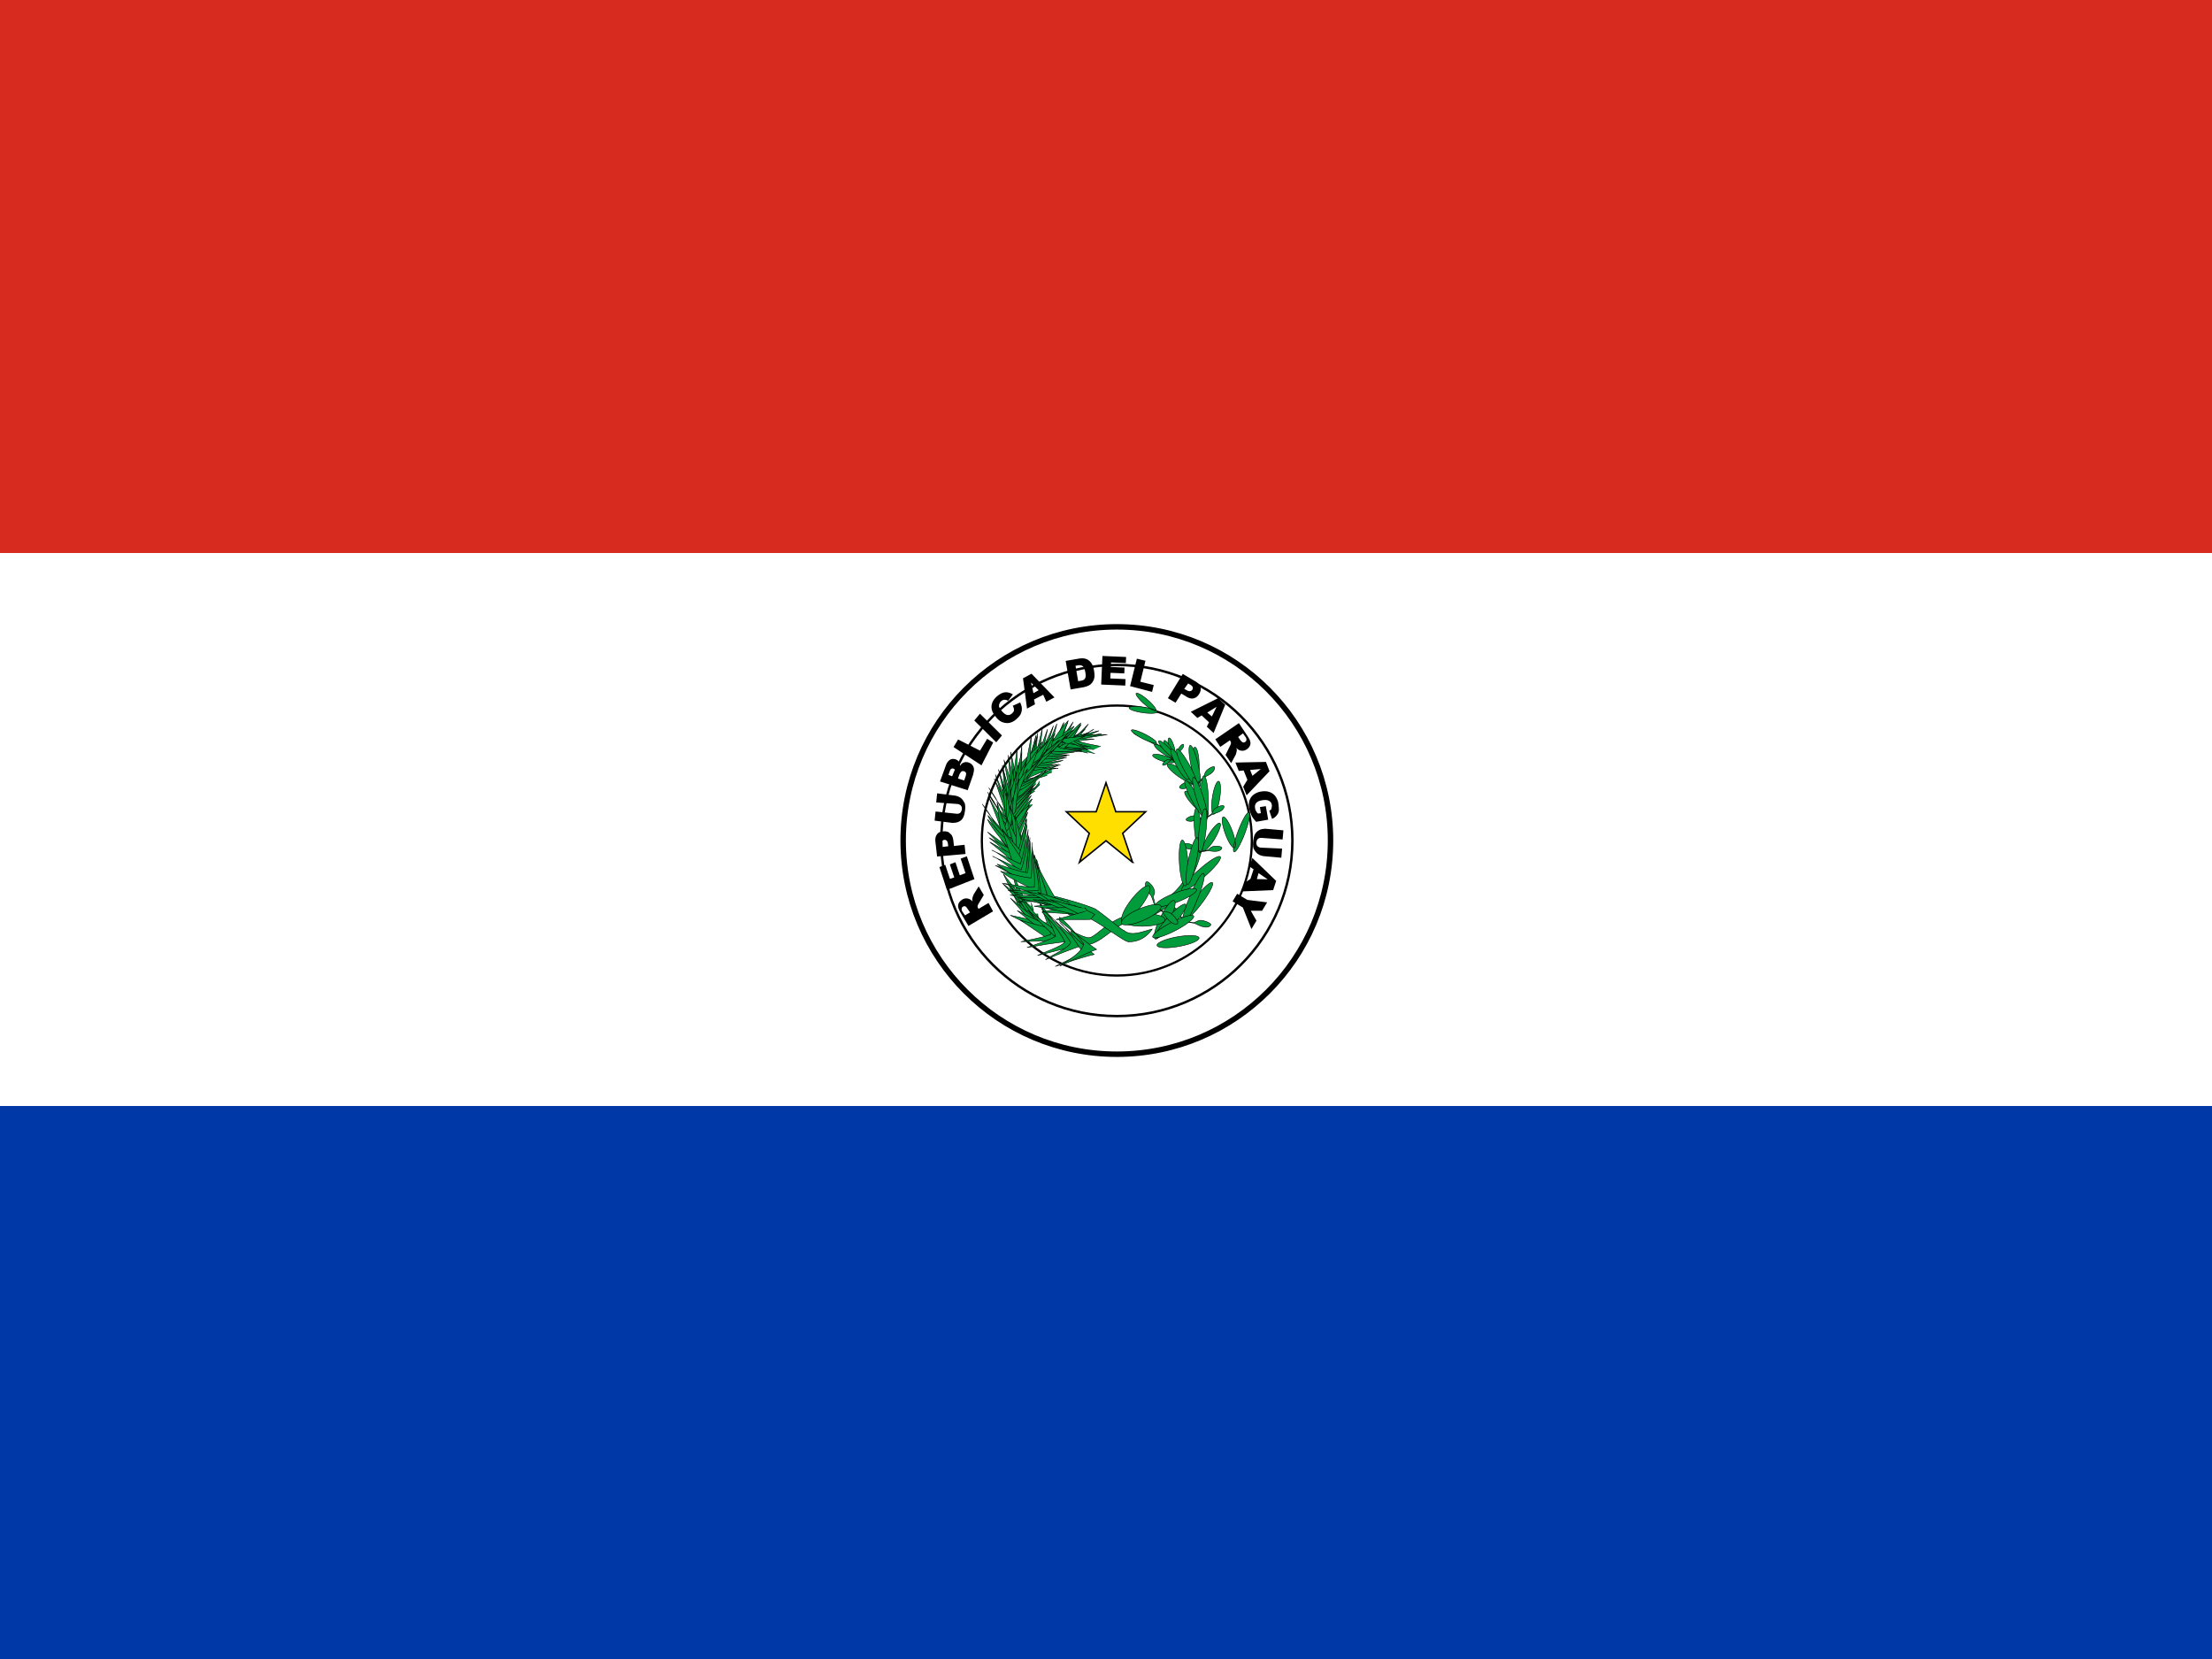 <svg xmlns="http://www.w3.org/2000/svg" height="480" width="640">
  <rect width="100%" height="100%" fill="#333333" stroke="none"/>
  <path fill="#0038a8" d="M0 319.7h640V480H0z"/>
  <path fill="#fff" d="M0 160h640v160H0z"/>
  <path fill="#d62b1e" d="M0 0h640v160H0z"/>
  <g fill="none" stroke="#000" transform="translate(-116.364) scale(1.465)">
    <circle cx="300" cy="166" r="42.2" stroke-width="1.076"/>
    <circle cx="300" cy="166" r="34.67" stroke-width=".478"/>
    <circle cx="300" cy="166" r="26.66" stroke-width=".438"/>
  </g>
  <path d="M287.317 263.68l-7.116 4.227-2.176-3.666c-.403-.68-.664-1.234-.76-1.662a1.93 1.93 0 0 1 .132-1.264c.186-.408.603-.746.967-1.016.394-.233.786-.362 1.17-.363a2.3 2.3 0 0 1 1.11.28c.226.12.472.322.74.606-.068-.314-.094-.667-.078-.73.01-.114.066-.306.166-.673.1-.268.186-.468.26-.67l1.43-2.29 1.476 2.486-1.477 2.466c-.194.316-.298.668-.313.724-.016.224.036.436.166.637l.116.194 2.89-1.716zm-6.644.306l-.66-.927c-.06-.102-.208-.277-.444-.626a.676.676 0 0 0-.436-.226.766.766 0 0 0-.496.106c-.23.137-.364.314-.4.633-.037.218.064.628.302.93l.674.966zm-6.703-6.498l-2.163-6.604 1.677-.667 1.364 4.07 1.248-.414-1.266-3.777 1.602-.633 1.266 3.777 1.648-.616-1.393-4.19 1.78-.69 2.2 6.62zm-2.836-9.673l-.484-4.223c-.106-.92.036-1.634.42-2.143.386-.61.98-.81 1.79-.9.83-.096 1.607.08 2.03.626.626.446.847 1.18.964 2.206l.16 1.39 3.06-.348.293 2.662zm3.213-2.963l-.07-.623c-.067-.49-.182-.826-.374-1.004a.828.828 0 0 0-.688-.222.92.92 0 0 0-.627.333c-.16.193-.212.626-.168 1l.083.726zm-3.476-12.682l.273-2.636 4.906.63a4.16 4.16 0 0 1 1.366.376c.416.197.768.476 1.067.834.29.368.48.722.672 1.092.13.614.168 1.117.083 1.81-.043.4-.118.833-.226 1.3-.107.468-.26.862-.462 1.162-.2.3-.47.666-.804.796-.336.23-.67.377-1.008.44-.64.1-1.013.13-1.417.086l-4.906-.63.274-2.637 6.022.642c.46.048.814-.038 1.093-.26.28-.222.443-.663.49-.996.048-.438-.04-.794-.26-1.07-.223-.276-.663-.438-1.02-.487zm1.106-6.066l1.68-4.62c.263-.763.662-1.266 1.166-1.64a1.92 1.92 0 0 1 1.697-.12c.462.162.808.446 1.038.848.163.27.23.61.228 1.026.33-.616.707-.847 1.128-.996.42-.16.88-.138 1.378.036.406.14.737.363.994.664.268.3.423.648.497 1.04.047.246.026.68-.064 1.007-.12.668-.21.94-.273 1.118l-1.467 4.168zm3.916-1.364l.367-1.06c.132-.376.16-.66.08-.863-.078-.193-.24-.332-.486-.418-.227-.08-.43-.07-.61.034-.18.103-.333.337-.46.703l-.373 1.066zm3.07 1.074l.43-1.23c.146-.417.174-.736.087-.968a.79.79 0 0 0-.606-.464.73.73 0 0 0-.646.06c-.2.12-.374.39-.62.813l-.43 1.226zm-3.073-9.669l1.32-2.19 6.343 3.224 2.062-3.418 1.746 1.063-3.384 6.608zm6.004-7.678l1.64-1.97 6.36 6.3-1.642 1.97zm11.126-4.276l2.142-.947c.296.674.468 1.127.488 1.668.03.63-.07 1.034-.293 1.61-.224.476-.617.964-1.18 1.437-.682.687-1.326.966-1.928 1.14-.604.173-1.277.146-2.02-.086-.743-.23-1.46-.736-2.12-1.614-.892-1.038-1.302-2.074-1.23-3.107.073-1.032.616-1.983 1.626-2.86.79-.68 1.66-1.066 2.277-1.124.728-.07 1.486.132 2.276.606l-1.386 1.863c-.223-.14-.406-.226-.648-.267a1.472 1.472 0 0 0-.692 0 1.61 1.61 0 0 0-.63.333c-.44.378-.624.844-.664 1.4.048.414.314.903.797 1.466.6.696 1.116 1.083 1.648 1.16.434.077.842-.06 1.226-.378.37-.32.662-.664.673-1.036.01-.37-.112-.792-.367-1.262zm8.816-3.172l-2.67 1.37.29 1.396-2.308 1.23-1.16-8.767 2.462-1.312 6.638 6.84-2.36 1.26zm-1.316-1.326l-2.207-2.196.698 3.064zm7.817-8.477l3.744-.647c.74-.127 1.363-.13 1.842-.008.49.12.914.344 1.276.667.36.323.66.72.87 1.196.22.474.378.99.474 1.646.16.872.168 1.666.063 2.08a3.413 3.413 0 0 1-.618 1.36 2.736 2.736 0 0 1-1.023.844 6.933 6.933 0 0 1-1.464.482l-3.744.647zm2.84 1.412l.77 4.466.617-.107c.626-.09.89-.214 1.093-.37.203-.164.342-.388.418-.7.076-.314.067-.797-.066-1.46-.16-.864-.393-1.43-.73-1.7-.337-.272-.832-.36-1.486-.238zm7.793-2.837l6.848.292-.076 1.766-4.287-.183-.066 1.314 3.976.17-.072 1.687-3.977-.17-.07 1.63 4.412.19-.08 1.872-6.973-.3zm9.964.786l2.484.608-1.483 6.06 3.877.96-.486 1.978-6.36-1.667zm13.28 4.407l3.66 2.164c.796.47 1.28 1.013 1.464 1.627.173.614.063 1.27-.36 1.97-.426.72-.976 1.164-1.647 1.303-.67.16-1.46-.038-2.34-.663l-1.204-.713-1.663 2.644-2.21-1.307zm.416 4.346l.64.318c.423.26.766.363 1.024.308a.828.828 0 0 0 .692-.414.92.92 0 0 0 .113-.7c-.068-.246-.293-.488-.704-.732l-.627-.37zm7.177 9.648l-2.134-1.984-1.224.728-1.916-1.78 7.916-3.942 2.042 1.9-3.36 8.18-1.968-1.824zm.826-1.676l1.366-2.8-2.693 1.66zm.992 6.601l6.824-4.682 2.41 3.614c.448.662.734 1.19.86 1.61.124.42.107.84-.06 1.26-.16.418-.466.777-.89 1.076-.378.26-.76.402-1.146.43a2.296 2.296 0 0 1-1.126-.208c-.232-.106-.492-.29-.778-.666.09.31.13.66.126.722-.002.114-.044.31-.126.682a3.263 3.263 0 0 1-.22.686l-1.28 2.377-1.636-2.383 1.313-2.668c.172-.328.26-.676.264-.743a1.08 1.08 0 0 0-.196-.624l-.128-.186-2.77 1.9zm6.613-.667l.61.89c.066.096.226.26.476.494.124.12.274.186.46.196a.762.762 0 0 0 .486-.14c.22-.16.34-.336.363-.667.023-.22-.098-.623-.362-.908l-.636-.926zm2.669 12.391l-1.08-2.706-1.417.136-.97-2.428 8.842-.18 1.033 2.692-6.634 6.966-.99-2.486zm1.464-1.16l2.426-1.963-3.1.268zm2.169 9.044l1.702-.266.686 3.91-3.49.62c-.622-.67-1.068-1.28-1.338-1.83-.27-.646-.466-1.214-.684-2.004-.146-.97-.098-1.787.142-2.46.24-.66.662-1.21 1.267-1.644.604-.436 1.33-.716 2.18-.843.893-.134 1.698-.066 2.414.204a3.62 3.62 0 0 1 1.746 1.394c.347.616.69 1.243.73 2.18.137.906.166 1.694.06 2.067a2.666 2.666 0 0 1-.696 1.23c-.3.36-.703.636-1.21.864l-.8-2.373c.294-.147.606-.363.633-.618s.164-.684.108-.966c-.082-.664-.34-.968-.776-1.24-.436-.27-1.07-.346-1.903-.22-.886.133-1.494.394-1.824.784-.33.39-.46.883-.36 1.478.042.283.123.647.243.79.122.246.306.62.662.82l.77-.114zm6.41 12.014l-.226 2.642-4.916-.438a4.16 4.16 0 0 1-1.362-.36 2.994 2.994 0 0 1-1.072-.816c-.296-.363-.493-.714-.692-1.082-.14-.61-.18-1.113-.117-1.807.036-.4.103-.836.202-1.306.097-.47.244-.866.44-1.16a2.99 2.99 0 0 1 .79-.81c.33-.237.662-.39.997-.468.64-.112 1.01-.16 1.416-.113l4.916.438-.227 2.642-6.032-.46c-.46-.04-.812.066-1.087.28-.276.228-.432.663-.47 1.006-.04.44.064.794.28 1.066.228.272.67.428 1.027.47zm-9.16 8.766l.91-2.767-1.172-.807.817-2.483 6.89 6.64-.87 2.66-8.836.37.836-2.643zm1.87.06l3.11.06-2.642-1.792zm2.96 6.73l-1.46 2.436-3.266-.003 1.638 2.87-1.46 2.42-2.473-6.232-2.974-1.782 1.318-2.198 2.973 1.782z"/>
  <g fill="#009b3a" stroke="#000" stroke-width=".146">
    <path d="M328.117 211.346s23.36 10.06 19.272 30.847c-4.078 20.787-17.078 20.647-22.174 22.946-6.098 2.297-8.614 6.686-10.626 6.126-2.01-.46-4.67-2.012-4.67-2.012s-.212 3.416 3.882 4.037c4.094.62 9.476-6.388 12.06-6.066 2.686-.668 18.466-2.39 22.318-23.64 4.607-22.68-19.917-30.68-20.06-31.344z"/>
    <path d="M339.9 216.768a3.206.76 76.104 0 1-1.64.118 3.206.76 76.104 1 1 1.64-.118z"/>
    <path d="M339.1 216.986a3.303.737 63.336 1 1-1.393.61 3.303.737 63.336 0 1 1.392-.61zm-2.343 1.642a3.128.778 17.063 0 1-.146 1.68 3.128.778 17.063 0 1 .147-1.68z"/>
    <path d="M337.107 216.67a3.29.74 34.226 1 1-.672 1.332 3.29.74 34.226 1 1 .672-1.332z"/>
    <path d="M338.096 216.262a3.344.727 46.194 1 1-1.017 1.042 3.344.727 46.194 0 1 1.016-1.042z"/>
    <path d="M339.726 219.2c.013.016-.9.61-1.108.682-.207.074-.488-.276-1.083.03-.696.306-1.004.863-1.134 1.19-.13.327.17.464.888.114.72-.36.91-.904 1.266-1.12.347-.218.93-.637 1.26-.666.143-.312.61-.983.86-1.37.24-.384 1.186-1.02 1.63-1.76.3-.612.186-1.133-.216-.916-.403.217-.922.833-1.164 1.276-.242.44-.036 1.004-.303 1.418-.212.3-.723 1.212-.778 1.213zm7.229 2.386a1.08 4.807-1.686 1 1-2.17-.62 1.08 4.807-1.686 1 1 2.17.62z"/>
    <path d="M346.747 221.643a6.008 1.036 77.49 1 1-2.097.106 6.008 1.036 77.49 1 1 2.097-.106z"/>
    <path d="M342.008 222.706a4.666 1.112 34.91 1 1-.726 2.198 4.666 1.112 34.91 1 1 .726-2.198z"/>
    <path d="M342.766 221.644a4.99 1.04 60.904 0 1-1.37 1.607 4.99 1.04 60.904 1 1 1.37-1.606z"/>
    <path d="M344.277 221.6a6.096 1.018 61.837 1 1-1.762 1.036 6.096 1.018 61.837 1 1 1.762-1.037z"/>
    <path d="M346.667 226.43c.016.026-1.416.324-1.726.337-.31.013-.683-.613-1.61-.442-.924.17-1.676.786-1.963 1.197-.288.41.08.74 1.192.66 1.11-.178 1.667-.887 2.11-1.042.662-.166 1.463-.363 1.96-.374.303-.384 1.17-1.137 1.63-1.68.462-.446 1.98-.933 2.702-1.84.618-.74.636-1.638.007-1.406-.63.132-1.662.78-2.033 1.306-.482.624-.38 1.423-.89 1.896-.392.336-1.403 1.413-1.48 1.39zm6.193 4.843a1.074 4.828 8.74 1 1-2.026-.93 1.074 4.828 8.74 1 1 2.026.93z"/>
    <path d="M349.6 230.983a1.03 6.04-2.06 1 1-2.067-.3 1.03 6.04-2.06 1 1 2.068.3z"/>
    <path d="M346.732 231.42a4.688 1.106 46.026 1 1-1.106 2.03 4.688 1.106 46.026 1 1 1.106-2.03z"/>
    <path d="M346.663 230.617a6.026 1.032 61.79 1 1-1.63 1.324 6.026 1.032 61.79 1 1 1.63-1.323z"/>
    <path d="M348.147 230.663a6.136 1.01 72.643 1 1-1.9.687 6.136 1.01 72.643 1 1 1.9-.687z"/>
    <path d="M348.626 236.768c.008.028-1.442.048-1.76 0-.306-.046-.46-.717-1.394-.726-.936-.01-1.78.464-2.136.804-.366.36-.066.746 1.064.783 1.118.037 1.682-.677 2.26-.626.667-.047 1.494-.067 1.984.008.366-.322 1.348-.9 1.88-1.26.63-.36 2.102-.64 2.97-1.296.738-.616.898-1.4.26-1.39-.638.01-1.667.476-2.222.9-.666.426-.628 1.333-1.21 1.7-.446.267-1.627 1.127-1.697 1.09m2.616 6.298a1.074 4.83 31.31 0 1-1.472-1.7 1.074 4.83 31.31 0 1 1.473 1.7"/>
    <path d="M360.096 241.324a1.022 6.072 20.618 0 1-1.767-1.132 1.022 6.072 20.618 0 1 1.766 1.132m-3.666-1.192a4.764 1.088 69.934 0 1-1.79 1.426 4.764 1.088 69.934 0 1 1.79-1.426"/>
    <path d="M347.623 239.68a1.016 6.107-4.863 0 1-1.99.664 1.016 6.107-4.863 1 1 1.99-.663"/>
    <path d="M348.917 240.437a.996 6.206 6.66 1 1-1.987-.148.996 6.206 6.66 1 1 1.987.147"/>
    <path d="M347.274 246.324c-.003.03-1.324-.66-1.684-.72-.26-.172-.138-.867-.98-1.262-.846-.396-1.79-.314-2.247-.137-.468.177-.34.67.66 1.166.998.498 1.747.162 2.28.362.632.19 1.378.666 1.793.828.466-.147 1.67-.276 2.186-.38.618-.106 2.116.368 3.196.026.907-.266 1.366-.926.776-1.18-.682-.266-1.686-.247-2.36-.086-.678.16-1.087.976-1.768 1.077-.6.063-1.91.37-1.968.307m.867 7.696a1.267 6.6 48.467 1 1-1.063-2.41 1.267 6.6 48.467 1 1 1.062 2.41"/>
    <path d="M347.332 261.87a1.194 6.792 37.466 1 1-1.66-1.886 1.194 6.792 37.466 1 1 1.66 1.886"/>
    <path d="M343.696 249.223a1.248 6.64-3.478 1 1-2.44.927 1.248 6.64-3.478 1 1 2.44-.927"/>
    <path d="M346.16 249.16a1.173 6.896 11.633 0 1-2.372-.11 1.173 6.896 11.633 1 1 2.372.11"/>
    <path d="M346.328 260.444a1.167 6.978 22.12 1 1-2.14-.882 1.167 6.978 22.12 1 1 2.14.882"/>
    <path d="M342.91 266.26c-.013.03-1.276-1.09-1.606-1.37-.23-.282.13-.996-.67-1.736-.798-.74-1.864-.994-2.426-.964-.662.03-.694.616.342 1.626.936.91 1.87.81 2.396 1.212.624.403 1.336 1.112 1.702 1.663.66.002 1.818.264 2.63.37.714.108 2.206 1.173 3.607 1.186 1.086.037 1.797-.63 1.24-1.022-.666-.49-1.772-.88-2.67-.948-.798-.067-1.616.684-2.288.663-.67-.122-2.223-.28-2.266-.37m-2.298 7.346a1.407 6.066 79.762 1 1 .29-2.906 1.407 6.066 79.762 1 1-.29 2.904"/>
    <path d="M340.496 261.048a1.343 6.366 68.604 0 1-.478-2.696 1.343 6.366 68.604 0 1 .478 2.696"/>
    <path d="M338.416 266.423a1.403 6.086 26.238 0 1-2.86-.63 1.403 6.086 26.238 1 1 2.86.63"/>
    <path d="M339.87 267.208a1.323 6.46 41.823 0 1-2.23-1.476 1.323 6.46 41.823 0 1 2.23 1.476"/>
    <path d="M340.292 269.128a1.306 6.638 62.67 1 1-1.683-2.076 1.306 6.638 62.67 0 1 1.682 2.076"/>
    <path d="M334.367 261.717c-.03.023-.637-1.773-.706-2.173-.067-.4.668-.87.302-2.038-.366-1.166-1.267-2.023-1.816-2.32-.66-.296-.91.242-.603 1.66.406 1.406 1.364 1.86 1.66 2.637.284.686.68 1.83.788 2.47.63.32 1.61 1.303 2.24 1.817.63.614 1.49 2.39 2.738 3.164 1.03.662 2.026.634 1.767-.266-.27-.79-1.23-1.864-1.963-2.39-.734-.626-1.837-.226-2.61-.797-.483-.446-1.993-1.663-1.976-1.666"/>
    <path d="M330.766 267.986a1.763 6.137 89.068 0 1 .01-3.626 1.763 6.137 89.068 0 1-.01 3.626"/>
    <path d="M329.96 262.474a1.704 6.36 37.687 0 1-2.616-2.188 1.704 6.36 37.687 1 1 2.616 2.188"/>
    <path d="M330.808 266.28a1.742 6.213 66.472 0 1-1.246-3.266 1.742 6.213 66.472 0 1 1.246 3.266m1.672-63.411a3.812.776 41.126 0 1-1.446.788 3.812.776 41.126 1 1 1.447-.788m-1.876 1.686a3.86.766 8.163 0 1 .293 1.686 3.86.766 8.163 1 1-.293-1.686"/>
    <path d="M331.36 212.462a4.038.732 26.817 1 1-.766 1.262 4.038.732 26.817 0 1 .766-1.262m-27.666 49.666s6.144 1.103 9.616 2.728c4.47 1.626 11.264 7.203 13.09 7.62 2.048.092 4.888-.607 6.966-3.666-3.164.843-6.046 2.12-8.066.466-1.064-.403-4.648-3.676-8.367-6.272-3.82-1.698-11.62-3.634-11.62-3.634l-.727 1.768m6.484-46.603c-.02-.044 6.92-3.123 6.92-3.123l-6.63 1.67-.767 1.148 1.366.306"/>
    <path d="M314.794 216.946c-2.292-.417-6.817-1.187-8.062-1.367 1.662-1.72 3.69-4.626 6.007-6.408-.87 1.7-2.237 3.944-2.776 6.672 1.68.863 4.064 1.62 6.83 2.202"/>
    <path d="M308.117 216.87c-.026-.04 6.26-4.074 6.26-4.074l-6.11 2.734-.643 1.263 1.393.077"/>
    <path d="M313.732 216.888c-2.308-.44-6.86-1.248-8.116-1.442 1.624-1.77 3.614-4.764 4.902-6.603-.84 1.766-2.168 4.068-2.678 6.76 1.602.886 4.107 1.686 6.892 2.296"/>
    <path d="M307.246 216.204c-.016-.046 6.196-2.694 6.196-2.694l-6.67 1.098-.863 1.076 1.338.42"/>
    <path d="M313.034 216.946c-2.336-.194-6.943-.63-8.197-.68 1.3-1.966 3.014-6.238 4.072-7.247-.626 1.874-1.667 4.37-1.974 6.134 1.69.727 4.248 1.166 6.098 1.692"/>
    <path d="M306.606 216.233c-.034-.034 4.197-6.114 4.197-6.114l-6.318 3.976-.247 1.366 1.368-.22"/>
    <path d="M313.006 217.28c-2.602-.047-6.38-.267-8.772-.066 1.183-2.237 2.677-6.93 3.6-8.196-.477 2.09-1.332 4.887-1.48 6.834 1.867.676 4.633.97 6.662 1.417"/>
    <path d="M306.76 217.44c-.03-.044 6.098-4.89 6.098-4.89l-6.167 3.413-.422 1.46 1.493.018"/>
    <path d="M311.886 217.44c-2.688.01-6.827-.136-9.46.16 1.74-2.496 4.116-6.6 6.68-9.12-.946 2.316-2.46 6.418-3.012 7.667 1.876.696 4.796.964 6.882 1.394"/>
    <path d="M304.046 217.804c-.026-.048 6.61-6.614 6.61-6.614l-7.36 3.913-.767 1.62 1.607-.02"/>
    <path d="M310.91 217.6c-2.662.386-6.784.818-9.34 1.47 1.366-2.673 3.133-7.006 4.223-9.666-.606 2.39-1.66 6.623-1.9 7.796 1.967.417 4.888.262 7.017.4"/>
    <path d="M303.172 218.896c-.038-.04 6.016-6.948 6.016-6.948l-6.26 6.66-.336 1.734 1.68-.446"/>
    <path d="M309.44 218.43c-2.68.26-6.82.476-9.41.997 1.614-2.6 3.622-6.836 4.76-9.437-.74 2.364-1.964 6.63-2.336 7.687 1.932.616 4.868.607 6.987.763"/>
    <path d="M302.27 219.623c-.026-.06 6.386-6.626 6.386-6.626L301.41 218l-.732 1.632 1.692-.01"/>
    <path d="M308.666 218.706c-2.672.664-6.818 1.278-9.37 2.098 1.248-2.73 2.817-7.122 3.786-9.82-.493 2.396-1.387 6.666-1.632 7.816 2 .274 4.966-.083 7.116-.094"/>
    <path d="M301.208 219.913c-.043-.03 4.08-7.674 4.08-7.674l-6.622 6.66-.09 1.73 1.632-.707"/>
    <path d="M308.666 219.143c-2.867.746-7.336 1.723-10.04 2.76 1.04-3.103 2.228-8.077 2.963-11.134-.26 2.697-.836 6.378-.73 8.796 2.23.22 6.434-.307 7.806-.414"/>
    <path d="M300.408 221.66c-.043-.046 6.14-7.692 6.14-7.692l-6.672 6.136-.277 1.916 1.708-.46"/>
    <path d="M307.62 220c-2.817.892-7.217 2.1-9.86 3.26.888-3.123 1.838-8.103 2.427-11.162-.122 2.68-.632 6.348-.316 8.73 2.23.1 6.394-.694 7.76-.827"/>
    <path d="M299.376 222.78c-.06-.036 3.907-8.38 3.907-8.38l-6.664 7.216.026 1.927 1.622-.764"/>
    <path d="M306.446 221.16c-2.887.668-7.378 1.6-10.116 2.44 1.168-3.038 2.666-7.924 3.43-10.926-.366 2.66-1.106 6.284-1.107 8.678 2.213.28 6.426-.162 7.792-.192"/>
    <path d="M298.446 223.68c-.036-.063 6.382-6.66 6.382-6.66l-7.624 4.867-.613 1.842 1.766-.14"/>
    <path d="M306.166 222.284c-2.86.384-7.298.798-10.028 1.484 1.327-2.978 2.993-7.812 4.022-10.782-.622 2.672-1.468 6.287-1.616 8.723 2.143.603 6.307.38 7.62.674"/>
    <path d="M297.18 222.924c-.048-.04 4.342-8.206 4.342-8.206l-6.89 6.904-.093 1.966 1.64-.666"/>
    <path d="M306.614 221.31c-3.11 1.273-7.968 3.048-10.882 4.618.966-3.692 1.963-9.64 2.688-13.136-.112 3.116-.633 7.4-.273 10.14 2.47-.077 6.963-1.16 8.667-1.622"/>
    <path d="M296.683 226.412c-.06-.044 6.198-9.416 6.198-9.416l-6.86 7.967-.19 2.226 1.863-.776"/>
    <path d="M304.32 222.473c-3.046 1.433-7.816 3.46-10.666 6.172.79-3.692 1.636-9.612 1.998-13.088.027 3.074-.202 7.318.18 10.006 2.46-.218 6.9-1.476 8.478-2.09"/>
    <path d="M296.62 226.837c-.066-.033 3.794-10.133 3.794-10.133l-6.677 9.06.144 2.194 1.74-1.11"/>
    <path d="M302.983 223.317c-3.04 1.467-7.8 3.62-10.63 6.266.766-3.696 1.476-9.617 1.916-13.096.046 3.072-.167 7.316.242 9.997 2.46-.238 6.896-1.623 8.47-2.167"/>
    <path d="M294.663 228.044c-.047-.06 6.868-8.936 6.868-8.936l-7.398 7.312-.36 2.216 1.89-.694"/>
    <path d="M302.706 222.862c-2.71 2.164-7 6.344-9.443 7.722-.004-3.73-.604-9.48-.806-13.016.68 2.928 1.366 7.04 2.304 9.604 2.39-.86 6.626-2.96 7.944-4.21"/>
    <path d="M294.964 228.466c-.066-.01.68-10.707.68-10.707l-2.828 10.41.79 1.96 1.368-1.664"/>
    <path d="M301.936 223.84c-2.718 2.16-7.018 6.31-9.47 7.676.01-3.732-.466-9.487-.762-13.026.668 2.932 1.326 7.06 2.264 9.62 2.39-.84 6.634-2.923 7.968-4.17"/>
    <path d="M294.27 230.284c-.06-.026 2.736-10.462 2.736-10.462l-4.732 9.62.373 2.16 1.624-1.308"/>
    <path d="M301.63 224.088c-2.67 2.63-6.66 6.286-8.93 9.006-.403-3.828-1.634-9.67-2.223-13.266 1.016 2.926 2.162 7.067 3.396 9.488 2.377-1.147 6.392-3.66 7.767-6.23"/>
    <path d="M294.286 231.623c-.068-.01.61-11.127.61-11.127l-2.732 10.81.86 2.04 1.372-1.723"/>
    <path d="M300.816 226.936c-2.76 2.273-7.104 6.618-9.674 8.11-.086-3.876-.727-9.846-1.116-13.617.766 3.036 1.663 7.302 2.687 9.864 2.447-.906 6.636-3.116 8.106-4.447"/>
    <path d="M293.47 232.888c-.06-.036 3.874-10.466 3.874-10.466l-6.81 9.273.163 2.297 1.783-1.104"/>
    <path d="M300.772 226.98c-2.433 2.673-6.308 6.393-8.46 9.167-.383-3.88-1.46-9.802-2.116-13.444.966 2.966 2.046 7.16 3.226 9.612 2.262-1.17 6.108-3.728 7.36-6.326"/>
    <path d="M293.616 233.426c-.068 0-.468-11.066-.468-11.066l-1.79 11.022 1.026 1.916 1.223-1.87"/>
    <path d="M299.68 226.808c-2.366 2.697-6.112 6.463-8.18 9.24-.497-3.883-1.746-9.802-2.608-13.442 1.06 2.96 2.263 7.162 3.606 9.696 2.214-1.19 4.99-3.773 7.182-6.392"/>
    <path d="M292.99 234.632c-.062-.02 1.236-11.24 1.236-11.24l-3.296 10.63.667 2.186 1.403-1.676"/>
    <path d="M299.07 227.244c-2.162 2.813-6.61 7.014-7.46 9.986-.792-3.812-2.487-9.678-3.624-13.124 1.273 2.84 2.79 6.894 4.226 9.202 2.12-1.4 4.696-4.24 6.768-6.064"/>
    <path d="M292.946 236.68c-.064-.004-.713-11.266-.713-11.266l-1.417 11.166 1.02 1.967 1.11-1.878"/>
    <path d="M298.862 227.884c-2.02 2.946-6.28 7.367-6.99 10.446-.99-3.796-2.984-9.613-4.206-13.03 1.423 2.794 3.163 6.796 4.71 9.044 2.06-1.62 4.604-4.616 6.486-6.46"/>
    <path d="M293.646 236.626c-.063-.02 1.146-11.304 1.146-11.304l-3.222 10.626.68 2.224 1.397-1.646"/>
    <path d="M298.446 228.932c-1.742 3.208-4.683 8.048-6.003 11.367-1.323-3.638-3.82-9.044-6.36-12.37 1.666 2.68 3.744 6.316 6.494 8.336 1.908-1.797 4.066-6.116 6.86-7.324"/>
    <path d="M293.262 237.667c-.063.018-3.16-10.72-3.16-10.72l1.068 11.3 1.424 1.693.668-2.173"/>
    <path d="M298.372 230.183c-1.816 3.2-4.772 8.024-6.267 11.323-1.33-3.627-3.864-9.017-6.4-12.333 1.69 2.672 3.798 6.298 6.68 8.312 1.974-1.792 4.217-6.1 6.077-7.302"/>
    <path d="M293.397 239.68c-.066 0-1.16-11.273-1.16-11.273l-1.044 11.273 1.128 1.932 1.077-1.933"/>
    <path d="M298.66 231.172c-1.866 3.166-4.9 7.91-6.437 11.176-1.272-3.668-3.707-9.107-6.2-12.46 1.66 2.612 3.696 6.388 6.446 8.443 2.003-1.746 4.3-6 6.193-7.168"/>
    <path d="M293.296 240.48c-.066.008-2.09-11.07-2.09-11.07l-.103 11.338 1.283 1.786.91-2.062"/>
    <path d="M297.76 232.772c-2.012 3.022-6.267 7.66-6.967 10.714-1.096-3.74-3.266-9.36-4.696-12.803 1.62 2.723 3.383 6.636 6.03 8.808 2.083-1.603 4.63-4.696 6.623-6.718"/>
    <path d="M292.32 241.717c-.064-.018.937-11.316.937-11.316l-3.083 10.73.744 2.186 1.403-1.6"/>
    <path d="M297.877 233.048c-1.72 3.273-4.636 8.22-6.924 11.68-1.436-3.668-4.116-8.847-6.766-12.096 1.764 2.6 3.98 6.132 6.82 8.07 1.92-1.876 4.066-6.276 6.86-7.666"/>
    <path d="M291.943 242.663c-.066.02-3.473-10.646-3.473-10.646l1.337 11.214 1.496 1.627.64-2.194"/>
    <path d="M297.412 233.892c-1.202 3.692-3.23 9.067-4.09 12.67-1.96-3.19-6.38-7.79-7.486-10.624 2.112 2.07 4.84 6.166 6.94 6.667 1.61-2.262 3.21-6.072 4.636-8.703"/>
    <path d="M296.026 243.62c-.064.024-3.76-10.4-3.76-10.4l1.644 11.164 1.637 1.466.68-2.22"/>
    <path d="M297.383 234.997c-1.176 3.606-3.164 9.1-4 12.714-1.972-3.17-6.436-7.734-7.66-10.646 2.127 2.047 4.876 6.106 6.99 6.683 1.692-2.278 3.166-6.106 4.67-8.76"/>
    <path d="M296.066 246.296c-.06.033-4.837-9.726-4.837-9.726l2.817 10.8 1.68 1.214.34-2.29"/>
    <path d="M297.02 236.9c-.762 3.74-2.092 9.476-2.606 13.176-2.323-2.86-6.284-6.89-8.716-9.37 2.346 1.724 6.424 4.36 7.69 6.624 1.32-2.487 2.44-6.606 3.63-9.33"/>
    <path d="M296.376 246.823c-.066.013-2.608-10.906-2.608-10.906l.43 11.322 1.366 1.693.812-2.11"/>
    <path d="M297.034 237.063c-.398 3.826-1.194 9.713-1.26 13.463-2.67-2.634-6.874-6.01-9.617-8.164 2.488 1.4 6.788 3.61 8.144 4.463 1.078-2.663 1.816-6.804 2.634-9.762"/>
    <path d="M296.606 247.623c-.06.06-6.896-7.874-6.896-7.874l6.197 9.636 1.9.66-.2-2.312"/>
    <path d="M297.18 238.4c-.414 3.824-1.233 9.707-1.313 13.446-2.66-2.66-6.86-6.06-9.486-8.207 2.484 1.413 6.776 3.642 8.128 4.607 1.088-2.646 1.842-6.793 2.67-9.746"/>
    <path d="M296.277 249.44c-.06.036-6.296-9.49-6.296-9.49l3.328 10.663 1.738 1.137.23-2.3"/>
    <path d="M297.486 239.972c-.262 3.846-.823 9.776-.746 13.617-2.663-2.392-7.092-6.63-9.812-7.628 2.637 1.263 6.914 3.29 8.3 4.013.974-2.71 1.663-6.9 2.267-9.903"/>
    <path d="M296.946 261.186c-.063.047-6.643-8.297-6.643-8.297l4.772 9.846 1.868.77-.097-2.32"/>
    <path d="M297.667 241.746c-.228 3.86-.763 9.784-.664 13.626-2.676-2.367-7.124-6.668-9.866-7.64 2.646 1.24 6.934 3.24 8.323 3.94.968-2.72 1.612-6.916 2.197-9.924"/>
    <path d="M297.643 262.697c-.062.03-4.688-10.003-4.688-10.003l2.64 10.96 1.66 1.316.398-2.263"/>
    <path d="M297.732 242.896c.13 3.862.162 9.84.698 13.662-2.874-1.997-7.686-4.684-10.478-6.18 2.64.893 6.188 2.426 8.623 2.802.697-2.837.866-7.088 1.267-10.176"/>
    <path d="M298.343 262.204c-.04.064-8.38-6.737-8.38-6.737l7.104 7.828 1.974.102-.697-2.193"/>
    <path d="M297.994 243.303c.333 3.844.667 9.802 1.308 13.484-2.983-1.882-7.836-4.283-10.816-6.764 2.69.79 6.323 2.184 8.78 2.467.66-2.863.488-7.096.728-10.188"/>
    <path d="M299.246 264.343c-.062.048-6.983-8.027-6.983-8.027l6.29 9.638 1.91.696-.217-2.307"/>
    <path d="M298.606 244.772c.494 3.828 1.078 9.773 1.873 13.42-3.062-1.706-7.988-3.816-11.02-6.12 2.713.63 6.392 1.807 8.863 1.942.43-2.89.186-7.133.296-10.242"/>
    <path d="M300.64 266.696c-.038.063-8.316-6.876-8.316-6.876l7.014 7.943 1.974.136-.673-2.206"/>
    <path d="M298.866 246.4c.746 3.784 1.72 9.676 2.762 13.26-3.146-1.417-8.188-3.06-11.286-4.078 2.737.373 6.47 1.2 8.923 1.104.232-2.93-.29-7.164-.39-10.276"/>
    <path d="M301.667 266.86c-.062.047-6.878-8.166-6.878-8.166l6.16 9.73 1.904.734-.187-2.31"/>
    <path d="M299.317 247.448c1.092 3.68 2.608 9.434 3.963 12.866-3.24-.994-8.38-1.962-11.64-2.663 2.74.007 6.608.336 8.926-.09-.046-2.96-.967-7.108-1.348-10.212"/>
    <path d="M301.92 266.874c-.014.076-9.608-2.06-9.608-2.06l9.138 4.644 1.846-.696-1.376-1.79"/>
    <path d="M299.943 248.697c1.077 3.686 2.67 9.447 3.912 12.886-3.238-1.013-8.376-2.01-11.63-2.628 2.74.02 6.607.37 8.926-.04-.033-2.96-.93-7.112-1.307-10.218"/>
    <path d="M303.492 267.892c-.03.068-9.194-4.44-9.194-4.44l8.246 6.684 1.976-.186-1.028-2.068"/>
    <path d="M299.463 249.237c1.826 3.368 4.496 8.662 6.627 11.71-3.368-.268-8.683-.07-11.79.04 2.676-.6 6.42-1.11 8.69-2.06-.666-2.884-2.404-6.74-3.427-9.69"/>
    <path d="M304.946 268.896c-.017.074-9.663-2.638-9.663-2.638l8.966 6.077 1.884-.676-1.298-1.863"/>
    <path d="M300.462 260.663c1.846 3.344 4.646 8.62 6.696 11.662-3.368-.23-8.678.003-11.78.14 2.668-.623 6.407-1.166 8.67-2.134-.676-2.88-2.446-6.724-3.486-9.667"/>
    <path d="M306.164 269.68c-.034.066-8.903-6.326-8.903-6.326l7.78 7.444 2 .02-.876-2.14"/>
    <path d="M301.194 261.606c2.137 3.122 6.302 8.073 7.61 10.866-3.33.21-8.424 1.122-11.667 1.676 2.662-.974 6.18-2.006 8.308-3.276-.94-2.807-3.063-6.44-4.36-9.264"/>
    <path d="M306.808 260.466c-.003.08-9.61-.226-9.61-.226l9.608 2.81 1.69-1.06-1.688-1.634m6.672-46.66c0-.03 6.913-1.163 6.913-1.163l-6.88.16-1.2.617 1.166.376"/>
    <path d="M316.176 216.376c-2.006-.606-6.038-1.62-7.097-2.07 2.187-.87 6.426-2.41 7.42-3.367-1.636.96-3.764 2.192-4.962 3.166 1.148.78 3.23 1.676 4.628 2.272"/>
    <path d="M312.074 214.14c-.008-.03 6.69-1.84 6.69-1.84l-6.93.886-1.046.717 1.286.237"/>
    <path d="M316.496 216.87c-2.344-.22-6.94-.67-8.262-.694 1.743-1.643 4.186-4.124 6.69-6.71-1.034 1.49-2.626 3.467-3.31 4.876 1.67.63 4.093 1.063 6.872 1.628"/>
    <path d="M309.686 214.62c.006-.032 6.962-.786 6.962-.786l-6.773-.217-1.267.667 1.09.446"/>
    <path d="M314.736 216.132c-2.132-.408-6.37-1.118-7.626-1.37 2.048-1.006 6.033-2.736 6.87-3.798-1.37 1.036-3.396 2.39-4.42 3.4 1.298.643 3.642 1.223 6.076 1.768"/>
    <path d="M308.99 214.646c-.018-.026 6.12-2.633 6.12-2.633l-6.703 1.77-.803.816 1.386.048"/>
    <path d="M314.632 216.902c-1.774-.732-4.49-1.973-6.246-2.49 1.36-1.263 3.274-3.48 4.463-4.838-.82 1.368-2.076 3.114-2.63 4.46 1.18 1.003 3.084 1.987 4.422 2.87"/>
    <path d="M309.34 214.997c-.014-.04 4.76-2.063 4.76-2.063l-6.186.71-.637.924 1.06.43m-3.984 44.682c.004.076-9.867.073-9.867.073l9.99 2.443 1.64-1.074-1.763-1.443"/>
    <path d="M307.128 260.22c-.01.07-10.02-2.332-10.02-2.332l9.622 4.718 1.886-.607-1.488-1.78"/>
    <path d="M308.772 260.888c0 .076-9.96-.6-9.96-.6l9.96 2.997 1.706-.967-1.706-1.63"/>
    <path d="M302.46 263.863c2.687 2.862 6.466 7.397 9.18 9.913-3.34.606-8.374 1.866-11.47 2.68 2.46-1.182 6.983-2.616 7.964-3.947-1.334-2.666-3.967-6.01-6.676-8.647"/>
    <path d="M310.14 261.397c-.02.07-9.946-3.264-9.946-3.264l9.344 6.666 1.967-.414-1.368-1.89"/>
    <path d="M303.376 264.617c2.82 2.673 7.076 6.703 9.986 8.918-3.202.922-7.962 2.91-10.89 4.126 2.272-1.6 6.663-3.286 7.342-4.98-1.68-2.626-4.496-6.6-6.437-8.063"/>
    <path d="M310.964 262.008c.016.077-9.437 1.866-9.437 1.866l9.944.677 1.406-1.386-1.91-1.147"/>
    <path d="M308.99 261.412c.01.076-9.842.766-9.842.766l10.166 1.746 1.666-1.184-1.868-1.316"/>
    <path d="M310.808 261.936c-.007.073-10.177-1.63-10.177-1.63l9.96 4.037 1.837-.736-1.62-1.672z"/>
    <path d="M312.496 262.488c.006.076-9.968.187-9.968.187l10.166 2.302 1.63-1.08-1.817-1.41z"/>
    <path d="M306.66 266.914c2.797 2.664 7.008 6.927 9.908 9.246-3.298.734-8.22 2.428-11.248 3.463 2.367-1.347 6.783-2.92 7.663-4.484-1.632-2.666-4.41-6.716-6.314-8.226z"/>
    <path d="M313.906 262.896c-.013.07-10.17-2.667-10.17-2.667l9.746 4.893 1.924-.646-1.498-1.79z"/>
    <path d="M306.634 266.496c3.008 2.37 7.666 6.193 10.636 8.2-3.128 1.14-7.73 3.46-10.662 4.862 2.166-1.66 6.307-3.667 6.966-6.468-1.766-2.41-4.907-6.276-7.03-7.696z"/>
    <path d="M314.766 263.448c.02.076-9.28 2.6-9.28 2.6l9.976-.01 1.298-1.478-1.993-1.01z"/>
  </g>
  <path d="M327.68 249.484l-7.68-6.238-7.68 6.238 2.842-8.38-6.633-6.24h8.626l2.843-8.382 2.84 8.382h8.63l-6.634 6.24 2.843 8.38z" fill="#fedf00" stroke="#000" stroke-width=".436"/>
</svg>
